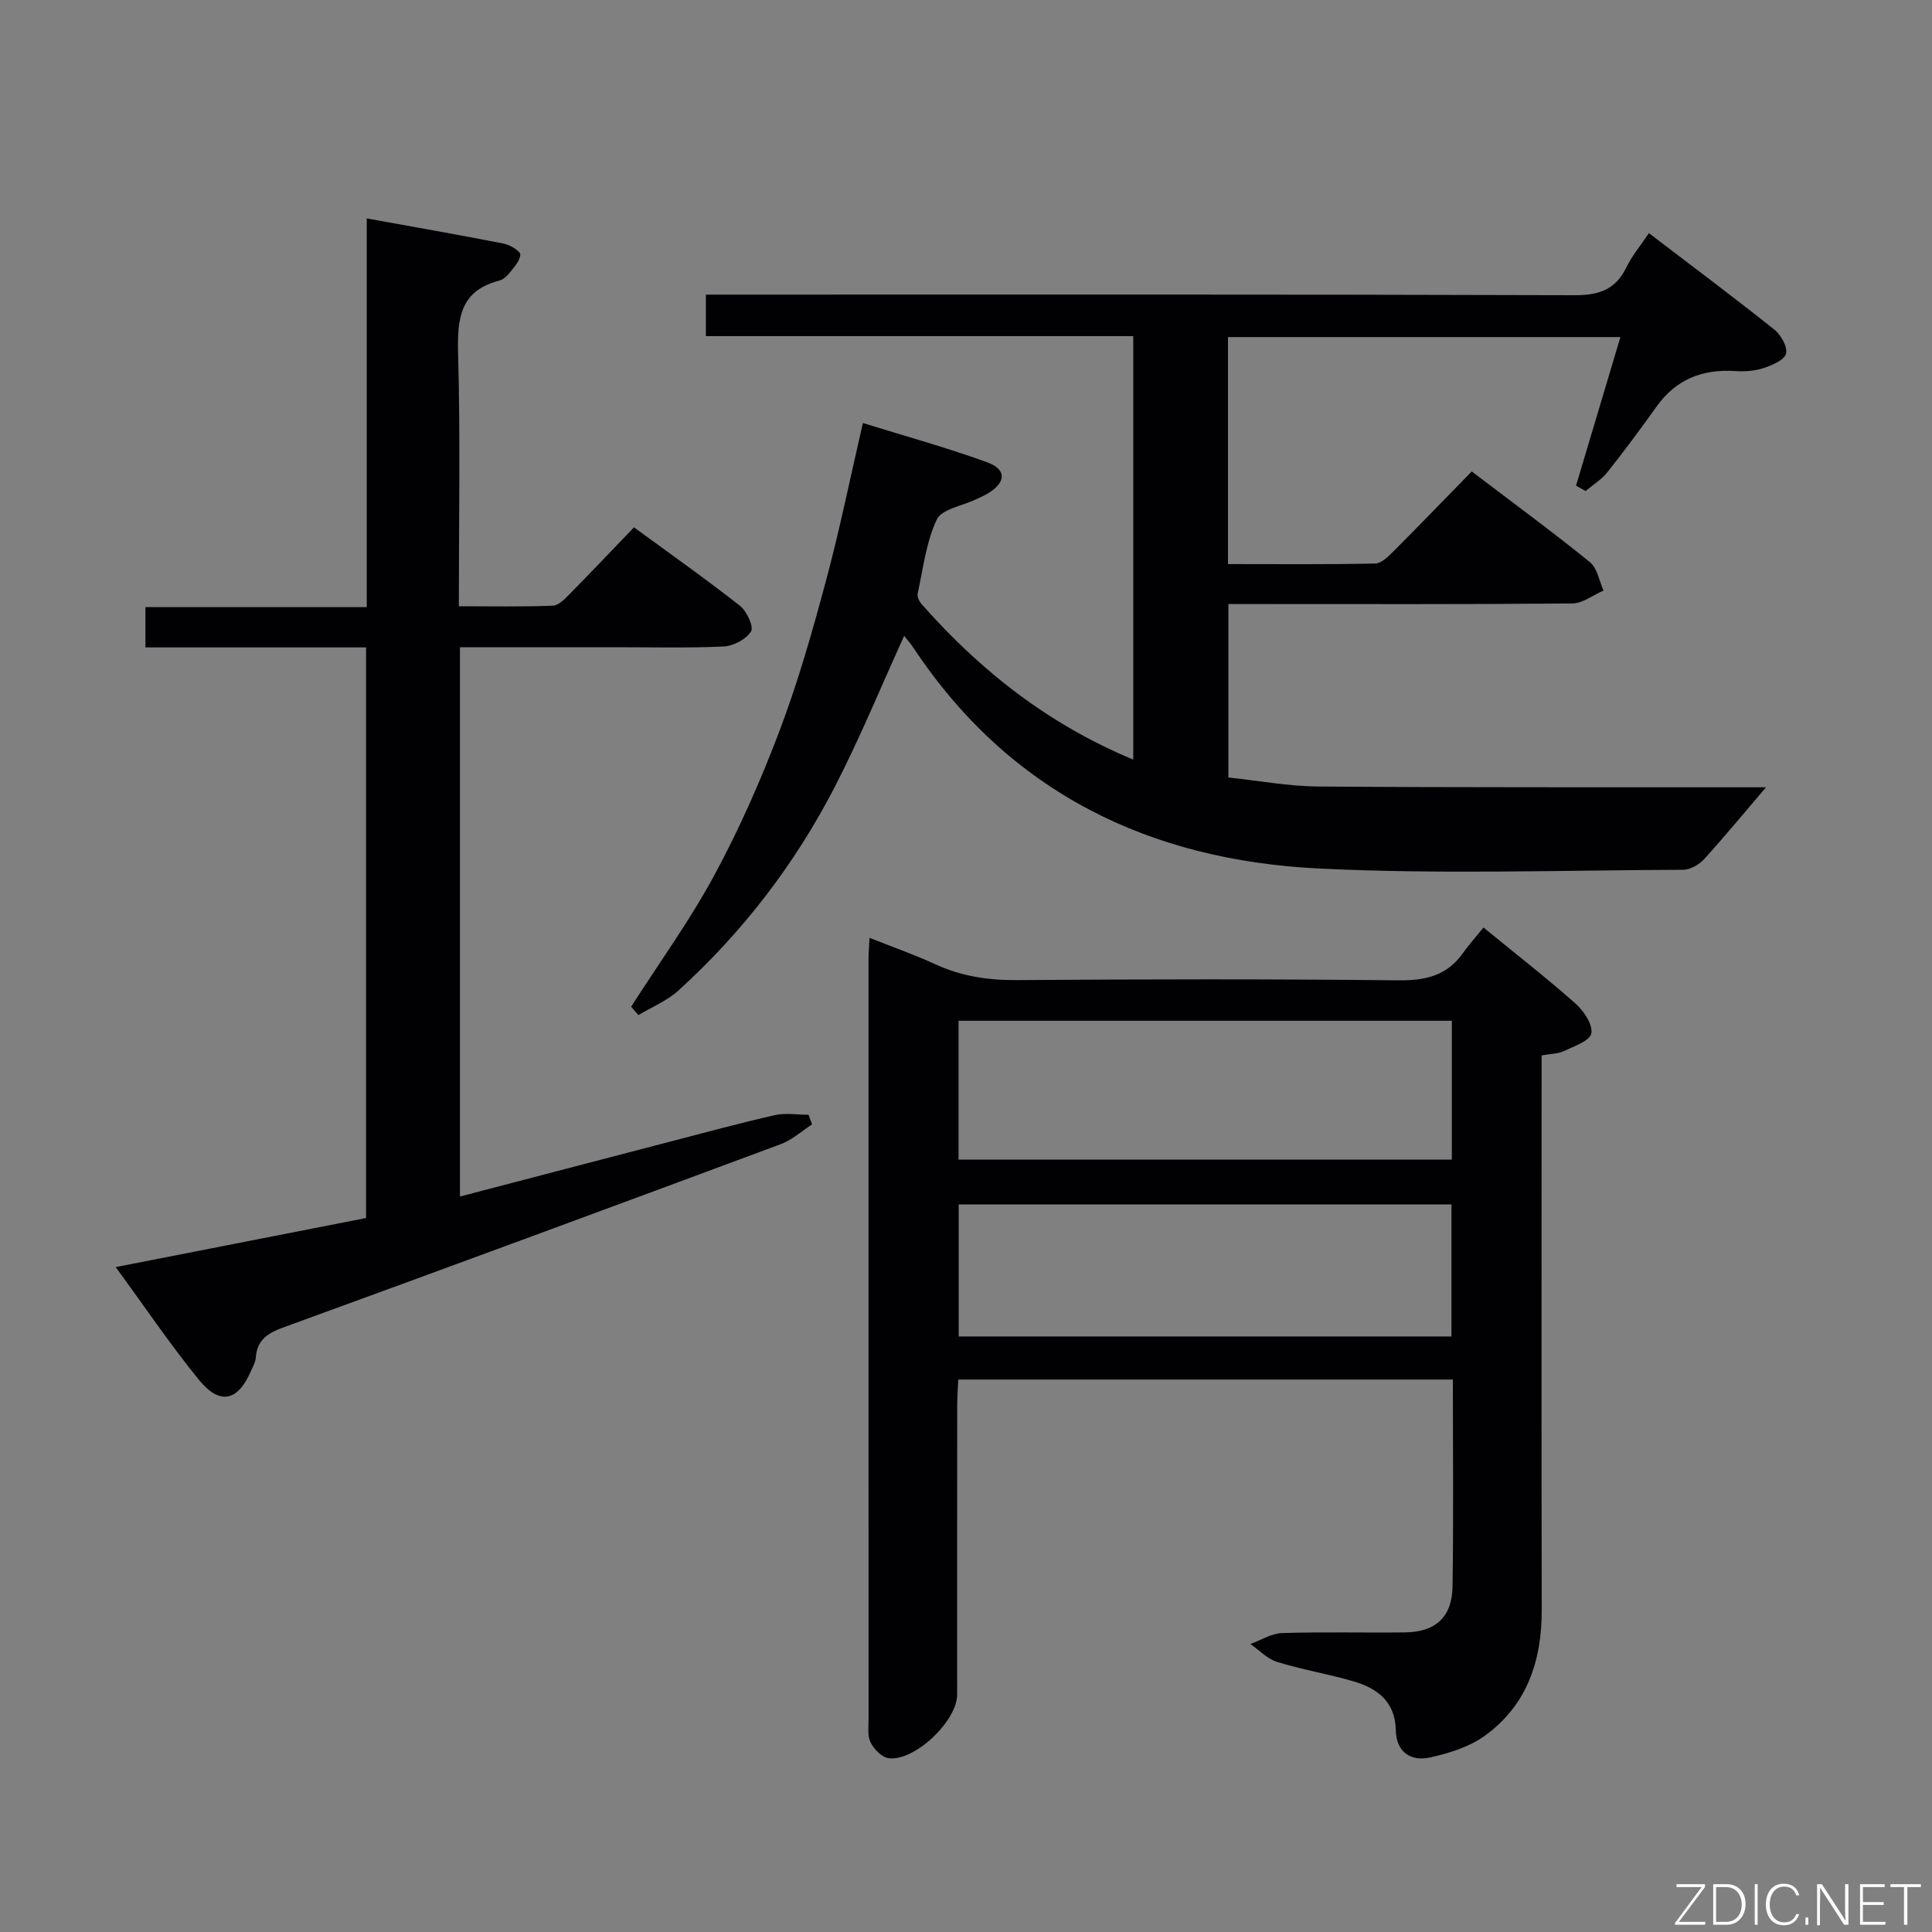 <svg enable-background="new 0 0 400 400" viewBox="0 0 400 400" xmlns="http://www.w3.org/2000/svg"><rect x="0" y="0" width="400" height="400" fill="#808080" stroke="none"/><path d="m146.14 69.59c0-3.31 0-5.61 0-8.59h5.89c57.99 0 115.98-.07 173.96.12 5.07.02 8.49-1.15 10.74-5.78 1.14-2.35 2.88-4.42 4.66-7.07 8.9 6.79 17.53 13.25 25.96 19.96 1.37 1.09 2.76 3.55 2.43 4.97-.3 1.3-2.82 2.4-4.56 2.98-1.83.61-3.93.78-5.87.65-6.82-.47-12.32 1.66-16.38 7.35-3.29 4.61-6.66 9.16-10.18 13.59-1.21 1.53-2.99 2.61-4.51 3.89-.66-.37-1.32-.74-1.98-1.11 3.02-10.1 6.04-20.21 9.19-30.76-27.27 0-54.14 0-81.25 0v47c10.29 0 20.4.1 30.51-.12 1.34-.03 2.81-1.59 3.94-2.72 5.29-5.29 10.48-10.67 16.02-16.34 8.46 6.43 16.61 12.42 24.47 18.78 1.53 1.23 1.91 3.89 2.82 5.88-2.16.93-4.32 2.65-6.49 2.67-21.83.2-43.66.12-65.48.12-1.8 0-3.6 0-5.71 0v35.91c6.26.66 12.47 1.83 18.7 1.87 29.33.22 58.65.13 87.98.16h4.63c-4.27 5-8.43 10.05-12.82 14.89-1.04 1.14-2.89 2.19-4.37 2.19-25.16.09-50.37.97-75.47-.27-34.9-1.73-63.92-15.67-83.82-45.64-.61-.92-1.35-1.76-1.95-2.53-4.83 10.6-9.16 21.18-14.38 31.3-8.23 15.95-19.07 30.07-32.39 42.16-2.35 2.13-5.48 3.4-8.25 5.06-.5-.58-1.01-1.15-1.51-1.73 5.8-9.07 12.16-17.84 17.26-27.29 5.19-9.61 9.64-19.71 13.5-29.93 3.81-10.07 6.77-20.49 9.56-30.89 2.84-10.56 5.02-21.3 7.66-32.74 8.53 2.65 17.24 5.05 25.7 8.12 4.08 1.48 3.96 4.11.29 6.4-.84.53-1.79.89-2.69 1.33-2.77 1.33-6.99 1.98-8 4.13-2.21 4.7-2.83 10.17-3.96 15.35-.14.65.34 1.62.83 2.18 12.14 13.76 26.22 24.87 43.81 32.18 0-29.34 0-58.2 0-87.68-29.27 0-58.65 0-88.49 0z" fill="#010103"/><path d="m319.17 218.51v6.29c0 36.15-.05 72.31.03 108.46.03 10.6-3.05 19.82-11.83 26.14-3.21 2.31-7.4 3.6-11.34 4.47-3.99.87-6.95-1.17-7.04-5.61-.12-5.88-3.73-8.68-8.67-10.13-5.24-1.54-10.67-2.43-15.89-4.04-2.04-.63-3.71-2.44-5.55-3.71 2.18-.79 4.33-2.2 6.53-2.27 8.49-.27 16.99-.04 25.49-.14 6.28-.07 9.73-3.15 9.83-9.46.22-14.15.07-28.3.07-42.89-34.13 0-68 0-102.4 0-.08 1.71-.22 3.48-.22 5.24-.02 19.99-.01 39.99-.01 59.98 0 5.48-8.85 13.91-14.22 13.17-1.4-.19-3.01-1.87-3.71-3.27-.68-1.37-.41-3.26-.41-4.92-.02-52.48-.01-104.96-.01-157.44 0-1.15.11-2.3.21-4.21 4.78 1.9 9.28 3.47 13.57 5.45 5.41 2.5 10.94 3.34 16.9 3.3 26.32-.19 52.65-.24 78.97.05 5.6.06 10.06-.93 13.38-5.6 1.25-1.76 2.71-3.38 4.29-5.34 6.87 5.63 13.15 10.51 19.09 15.78 1.7 1.51 3.6 4.38 3.23 6.16-.33 1.58-3.64 2.66-5.76 3.68-1.13.54-2.56.51-4.53.86zm-18.58-7.17c-34.33 0-68.09 0-102.13 0v28.74h102.13c0-9.78 0-19.07 0-28.74zm-.08 65.36c0-9.44 0-18.36 0-27.33-34.2 0-68.08 0-102.02 0v27.33z" fill="#010103"/><path d="m23.95 262.34c17.76-3.48 34.76-6.81 51.84-10.16 0-39.45 0-78.54 0-118.14-15.27 0-30.35 0-45.68 0 0-2.91 0-5.32 0-8.34h45.82c0-27.01 0-53.42 0-80.48 9.86 1.79 19.14 3.4 28.38 5.22 1.32.26 3.49 1.61 3.42 2.29-.12 1.39-1.42 2.72-2.39 3.96-.49.63-1.27 1.22-2.02 1.42-8.18 2.13-8.66 7.99-8.47 15.2.47 17.14.15 34.3.15 52.21 6.66 0 13.08.13 19.48-.12 1.22-.05 2.53-1.47 3.55-2.5 4.32-4.38 8.55-8.85 13.23-13.72 7.63 5.59 14.94 10.74 21.95 16.25 1.41 1.11 2.89 4.35 2.28 5.31-1.03 1.63-3.66 3.02-5.68 3.11-7.65.35-15.32.14-22.99.15-10.45 0-20.9 0-31.59 0v113.73c14.65-3.83 29.06-7.61 43.48-11.36 7.22-1.88 14.43-3.84 21.7-5.49 2.22-.5 4.65-.08 6.99-.08.24.66.49 1.32.73 1.99-2.15 1.39-4.13 3.22-6.47 4.09-34.24 12.73-68.51 25.39-102.83 37.89-3.31 1.2-5.61 2.55-5.87 6.31-.07.95-.61 1.89-1.01 2.8-2.72 6.23-6.42 7.12-10.77 1.79-5.95-7.31-11.24-15.16-17.23-23.33z" fill="#010103"/><g fill="#fbfcfa"><path d="m346.9 398 5.4-7.3h-5.2v-.6h5.9v.6l-5.4 7.2h5.5l-.1.6h-6.2v-.5z"/><path d="m354.7 390.1h2.8c2.3 0 3.9 1.6 3.9 4.1s-1.6 4.3-3.9 4.3h-2.8zm.6 7.8h2c2.2 0 3.3-1.6 3.3-3.6 0-1.8-1-3.6-3.3-3.6h-2z"/><path d="m363.9 390.1v8.4h-.6v-8.4h1.6z"/><path d="m372.5 396.3c-.4 1.3-1.4 2.3-3.2 2.3-2.4 0-3.7-1.9-3.7-4.3 0-2.3 1.2-4.3 3.7-4.3 1.8 0 2.9 1 3.2 2.4h-.6c-.4-1.1-1.1-1.8-2.5-1.8-2.1 0-3 1.9-3 3.7s.9 3.7 3 3.7c1.4 0 2.1-.7 2.5-1.7z"/><path d="m373.8 398.5v-1.5h.6v1.5z"/><path d="m376.2 398.5v-8.4h1c1.3 2 4.4 6.7 4.9 7.6-.1-1.2-.1-2.4-.1-3.8v-3.8h.7v8.4h-.9c-1.2-1.9-4.4-6.8-5-7.7.1 1.1 0 2.3 0 3.9v3.9h-.6z"/><path d="m390 394.4h-4.3v3.5h4.7l-.1.6h-5.2v-8.4h5.1v.6h-4.5v3.1h4.3z"/><path d="m394.2 390.7h-2.8v-.6h6.3v.6h-2.8v7.8h-.7z"/></g></svg>